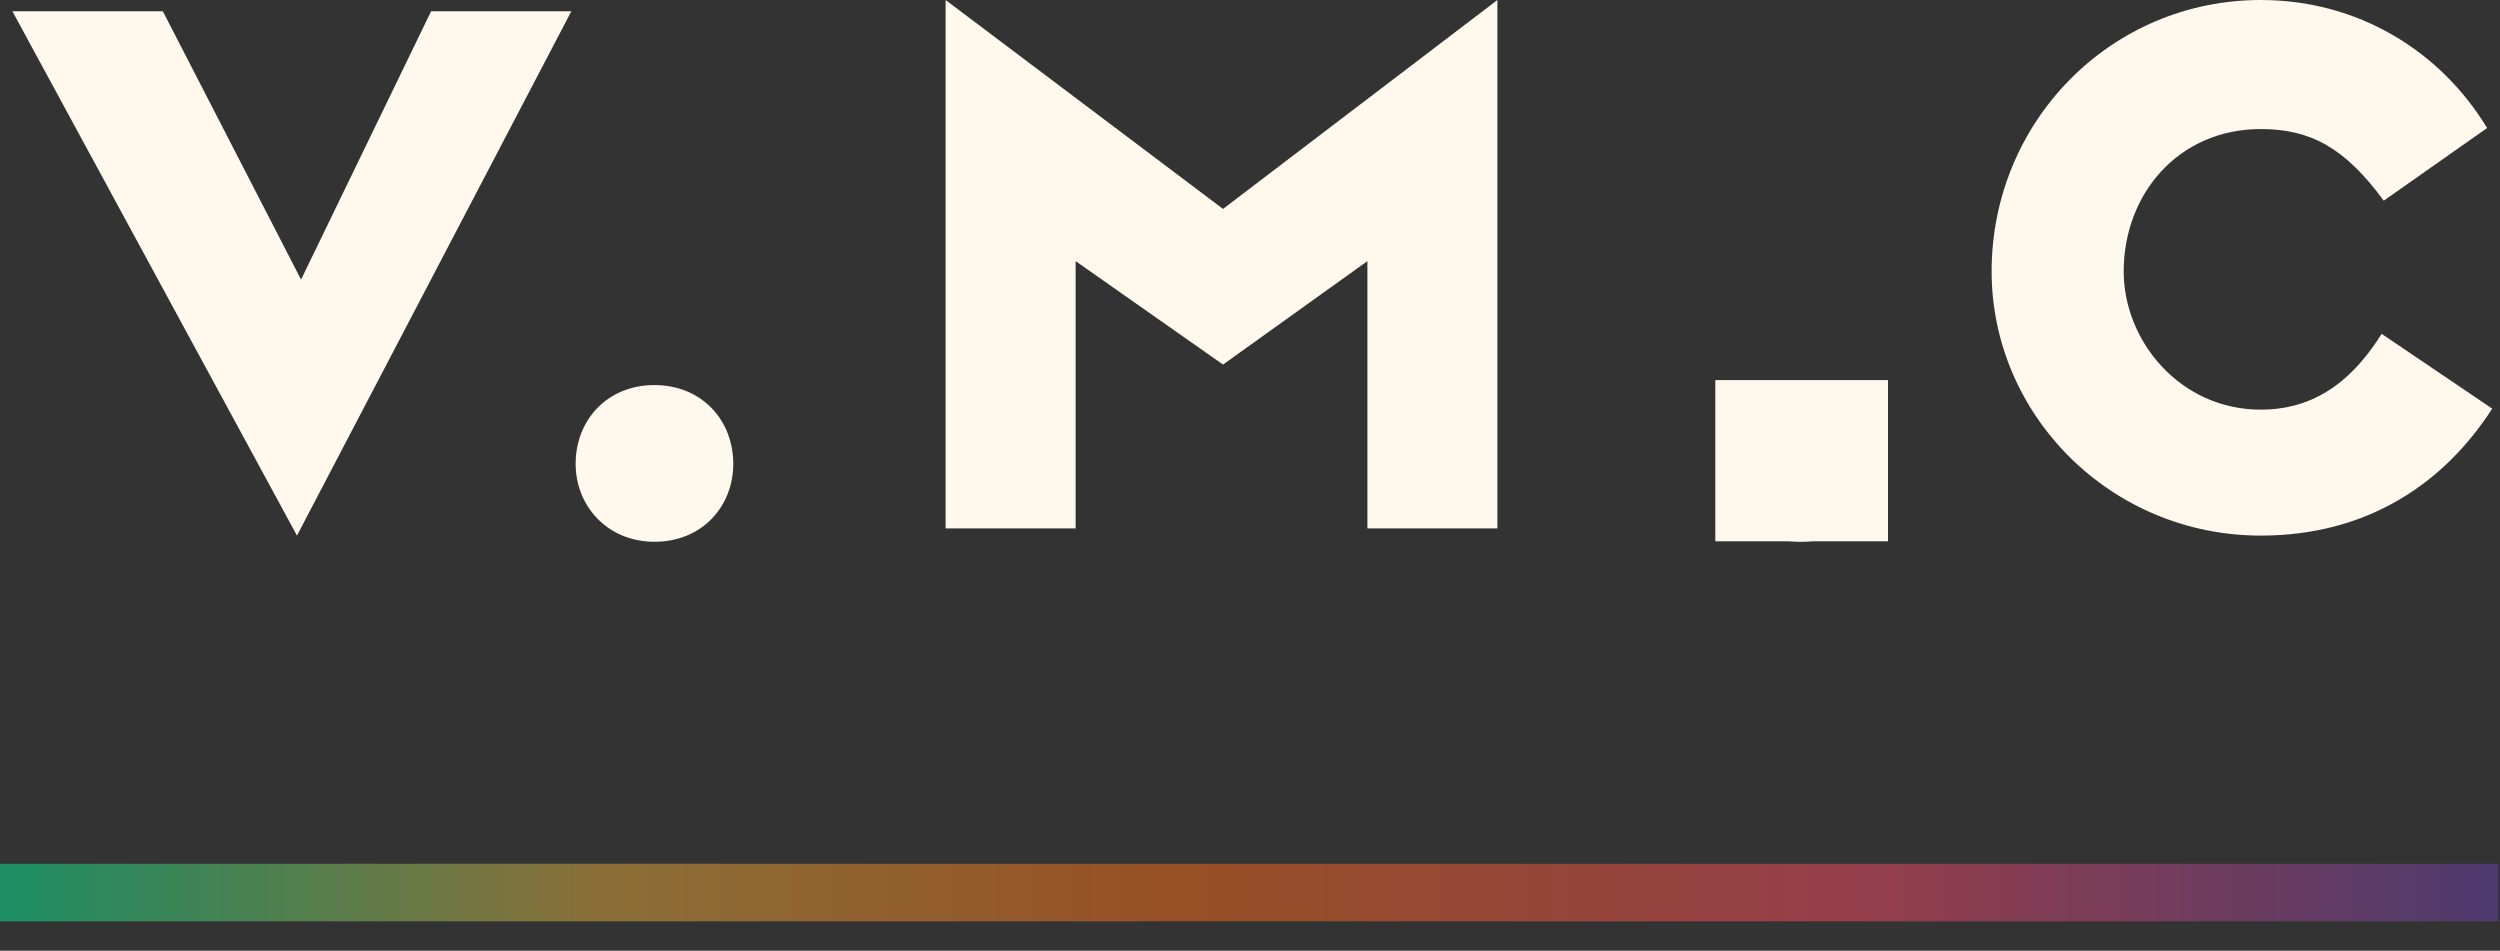 <svg width="71" height="27" viewBox="0 0 71 27" fill="none" xmlns="http://www.w3.org/2000/svg">
<rect x="0" y="0" width="71" height="27" fill="#333333" stroke="none"/>
<path d="M67.639 9.481L70.779 11.605C69.413 13.728 67.232 15.211 64.209 15.211C59.935 15.211 56.562 11.779 56.562 7.707C56.562 3.461 59.935 0 64.209 0C66.942 0 69.297 1.425 70.634 3.636L67.698 5.7C66.593 4.188 65.604 3.665 64.209 3.665C61.854 3.665 60.313 5.526 60.313 7.707C60.313 9.685 61.912 11.634 64.209 11.634C65.924 11.634 66.942 10.587 67.639 9.481Z" fill="#FEF8ED"/>
<path d="M51.137 10.936C52.474 10.936 53.376 11.925 53.376 13.175C53.376 14.368 52.504 15.386 51.137 15.386C49.8 15.386 48.898 14.368 48.898 13.175C48.898 11.925 49.8 10.936 51.137 10.936Z" fill="#FEF8ED"/>
<path d="M34.734 5.933L42.526 0V15.007H38.834V7.416L34.734 10.354L30.548 7.416V15.007H26.855V0L34.734 5.933Z" fill="#FEF8ED"/>
<path d="M18.586 10.936C19.924 10.936 20.825 11.925 20.825 13.175C20.825 14.368 19.953 15.386 18.586 15.386C17.249 15.386 16.348 14.368 16.348 13.175C16.348 11.925 17.249 10.936 18.586 10.936Z" fill="#FEF8ED"/>
<path d="M8.55 7.94L12.243 0.32H16.226L8.434 15.211L0.352 0.32H4.625L8.55 7.94Z" fill="#FEF8ED"/>
<rect y="24.531" width="70.95" height="1.635" fill="url(#paint0_linear_118_37)" fill-opacity="0.5"/>
<rect x="48.715" y="10.795" width="4.904" height="4.578" fill="#FEF8ED"/>
<defs>
<linearGradient id="paint0_linear_118_37" x1="0" y1="25.348" x2="70.95" y2="25.348" gradientUnits="userSpaceOnUse">
<stop stop-color="#04EA95"/>
<stop offset="0.24" stop-color="#E4AC3D"/>
<stop offset="0.475" stop-color="#FD6C18"/>
<stop offset="0.745" stop-color="#F94A63"/>
<stop offset="1" stop-color="#6A42AA"/>
</linearGradient>
</defs>
</svg>

